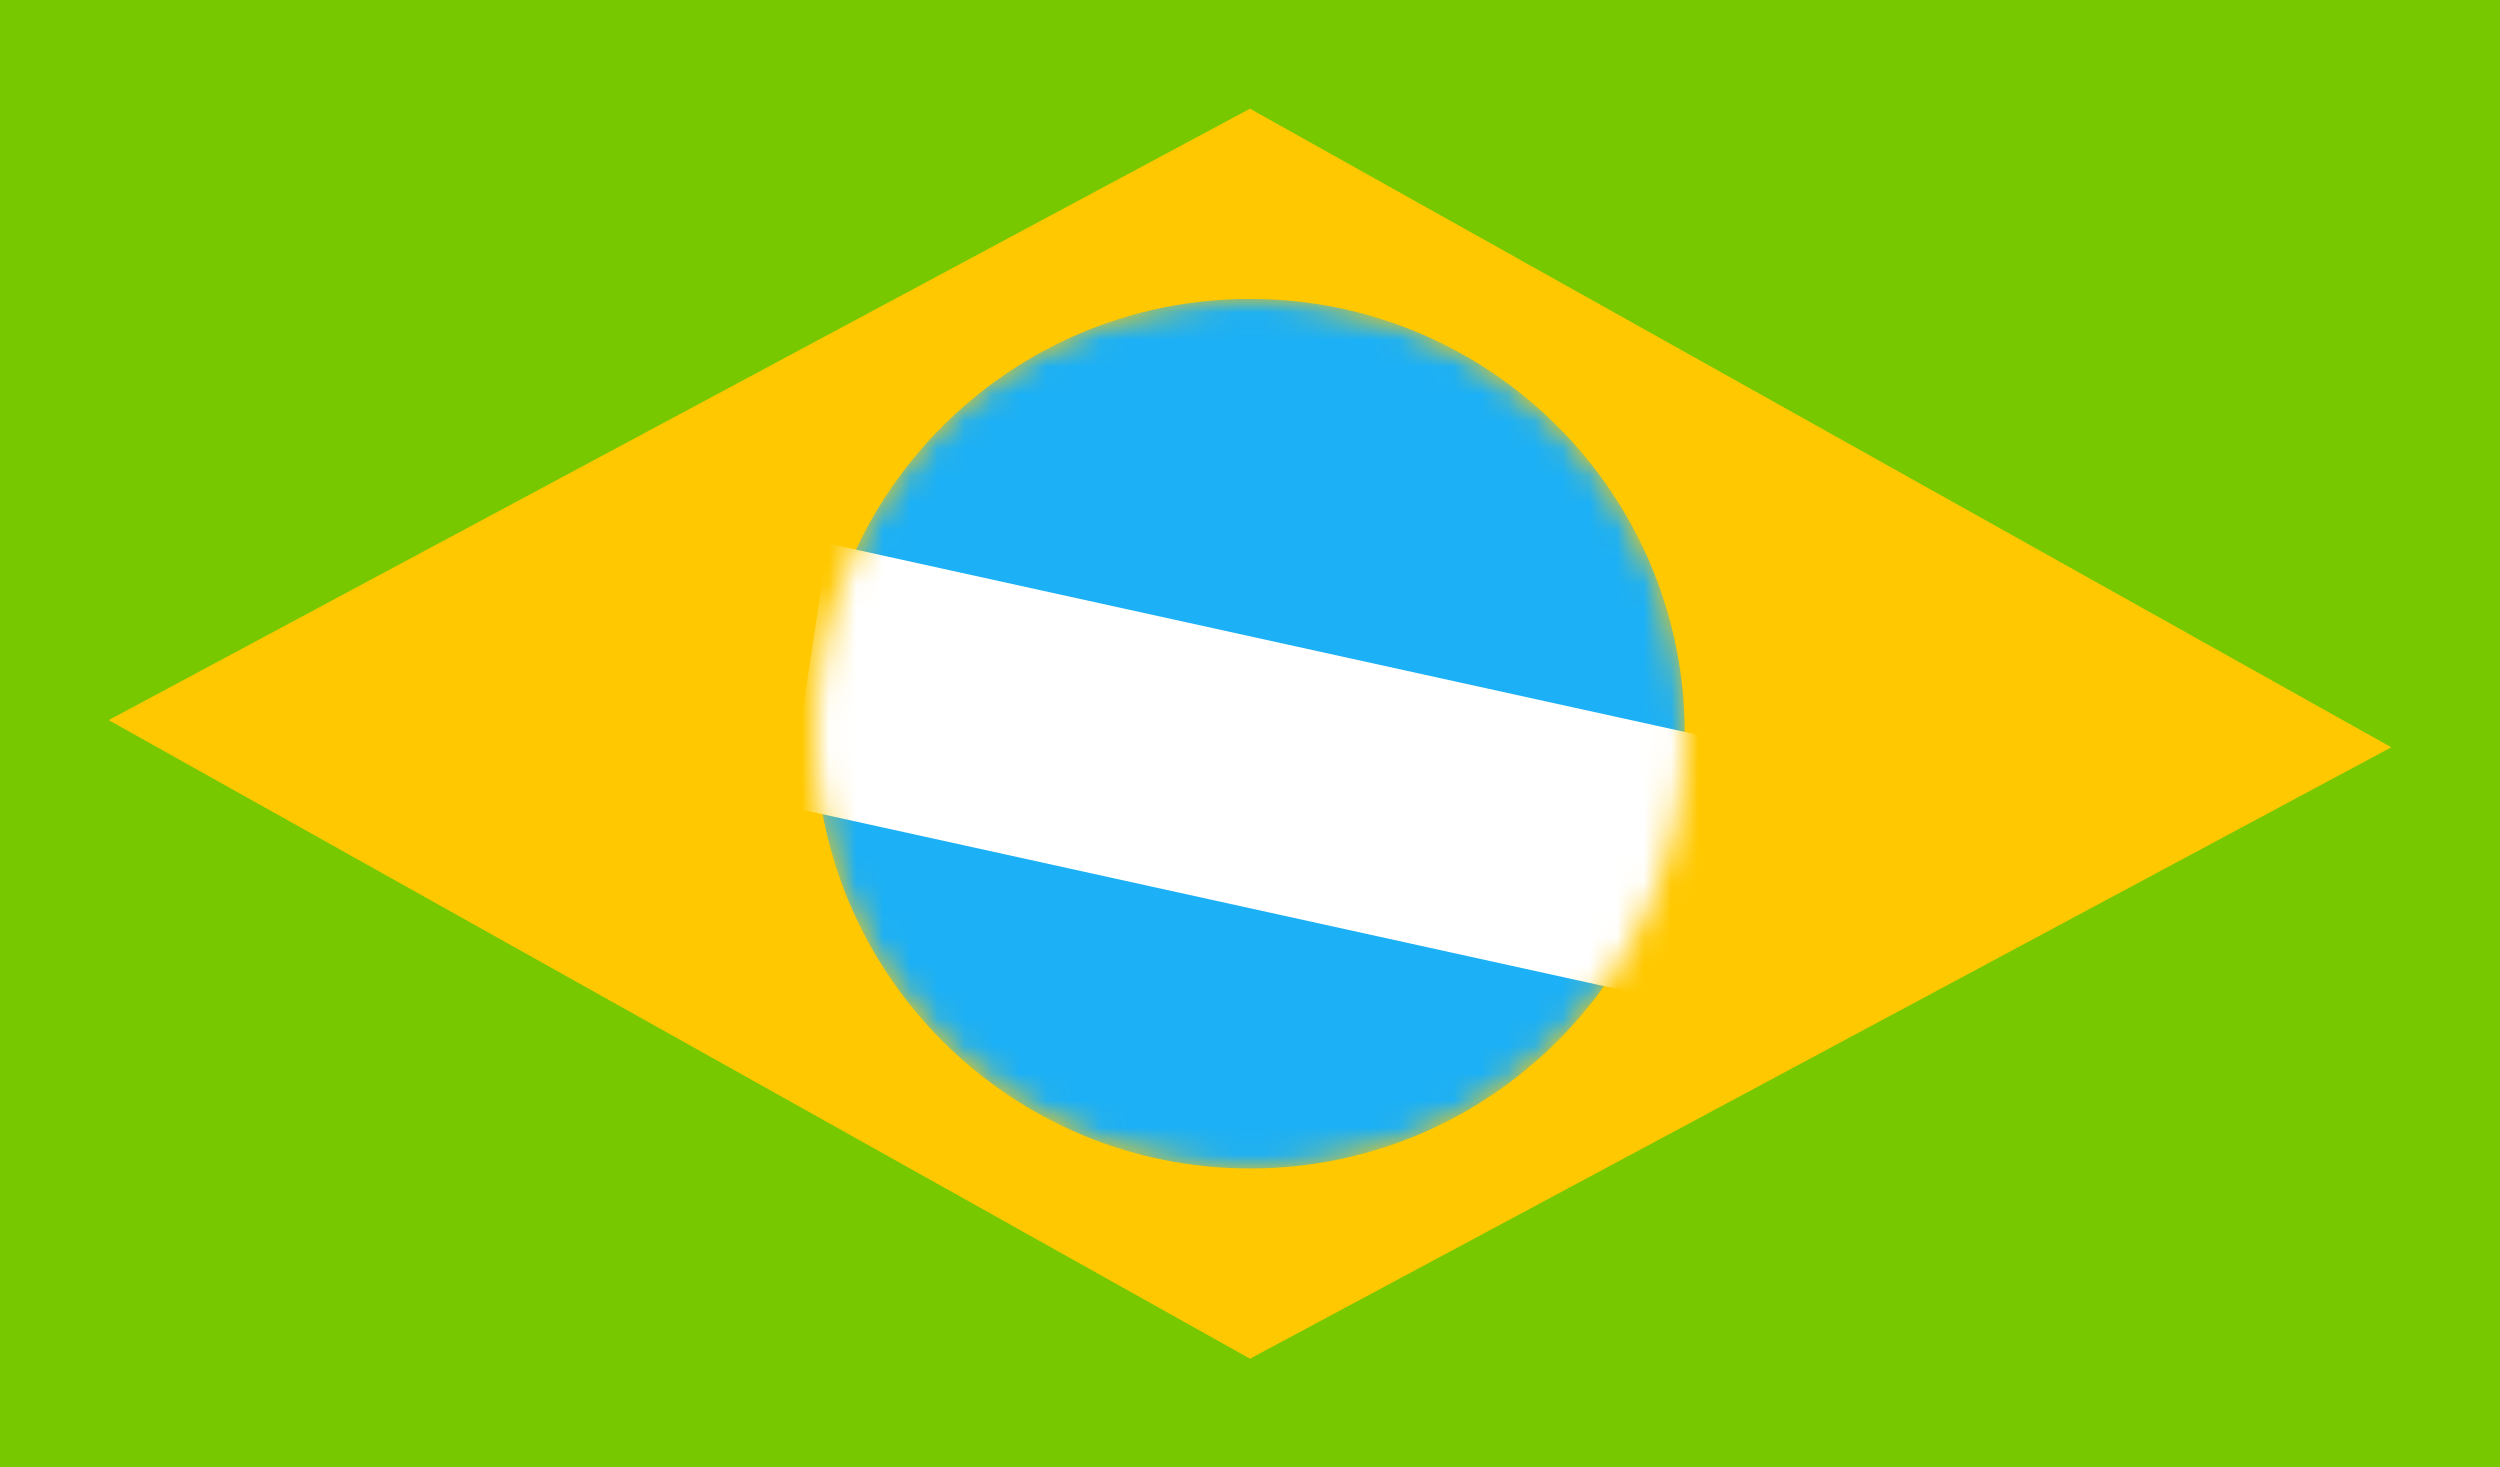 <svg width="92" height="54" viewBox="0 0 92 54" fill="none" xmlns="http://www.w3.org/2000/svg">
<rect width="92" height="54" fill="#78C800"/>
<path d="M4 26.5L46 4L46 50L4 26.5Z" fill="#FFC800"/>
<path d="M88 27.5L46 50L46 4L88 27.5Z" fill="#FFC800"/>
<mask id="mask0" mask-type="alpha" maskUnits="userSpaceOnUse" x="30" y="11" width="32" height="32">
<path d="M62 27C62 35.837 54.837 43 46 43C37.163 43 30 35.837 30 27C30 18.163 37.163 11 46 11C54.837 11 62 18.163 62 27Z" fill="#1CB0F6"/>
</mask>
<g mask="url(#mask0)">
<path d="M62 27C62 35.837 54.837 43 46 43C37.163 43 30 35.837 30 27C30 18.163 37.163 11 46 11C54.837 11 62 18.163 62 27Z" fill="#1CB0F6"/>
<path d="M29 29.684L30.47 20L63.318 27.226L61.848 36.91L29 29.684Z" fill="white"/>
</g>
</svg>
